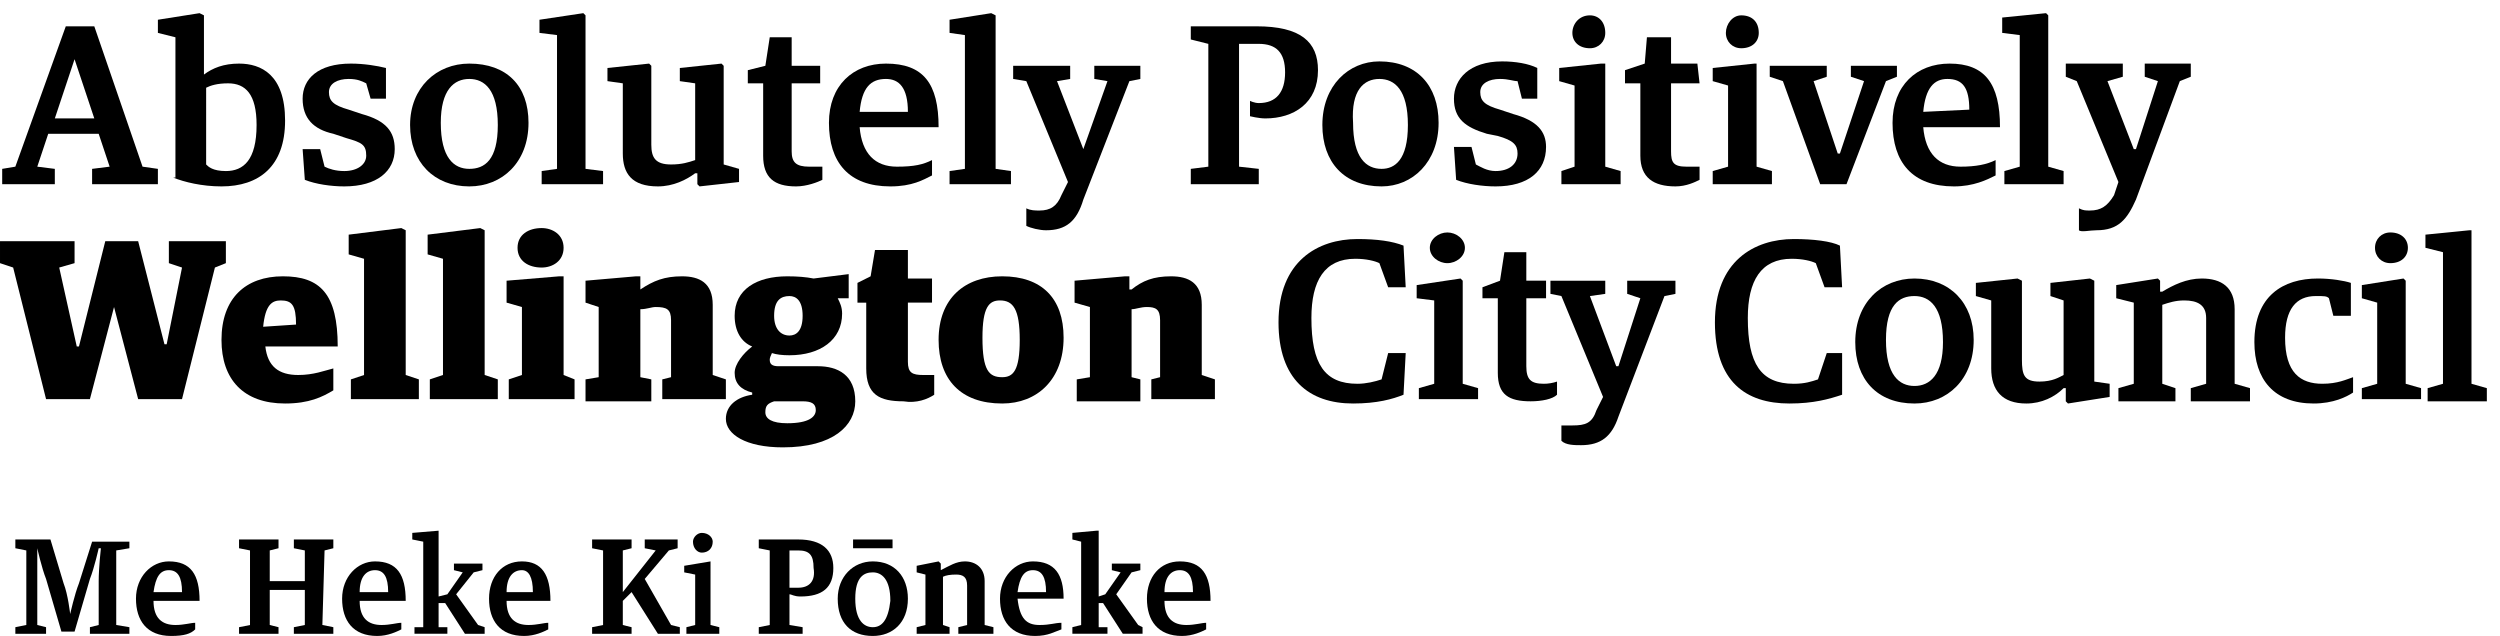 <svg version="1.2" xmlns="http://www.w3.org/2000/svg" viewBox="0 0 114 29">
	<title>WellingtonCityCouncil-svg</title>
	<style>
		.s0 { fill: #000000 } 
	</style>
	<g id="Layer">
		<path id="Layer" class="s0" d="m3.6 26.6c-0.2 0.5-0.4 1.4-0.4 1.4 0 0-0.1-0.9-0.3-1.4l-0.6-2h-1.6v0.4l0.5 0.1v3.4l-0.5 0.1v0.3h1.4v-0.3l-0.4-0.1v-2c0-0.6 0-1.5 0-1.5 0 0 0.2 0.9 0.4 1.4l0.7 2.4h0.6l0.7-2.4c0.2-0.5 0.4-1.4 0.4-1.4h0.1c0 0-0.1 0.9-0.1 1.5v2l-0.4 0.1v0.3h1.8v-0.3l-0.6-0.1v-3.4l0.6-0.1v-0.3h-1.7z"/>
		<path id="Layer" fill-rule="evenodd" class="s0" d="m9.1 27.4h-2.1c0 0.8 0.4 1.1 1 1.1 0.4 0 0.7-0.1 0.9-0.1v0.3c-0.2 0.2-0.5 0.3-1.1 0.3-1.1 0-1.6-0.7-1.6-1.7 0-1 0.7-1.7 1.5-1.7 1 0 1.4 0.6 1.4 1.8zm-0.8-0.4c0-0.7-0.2-1-0.6-1-0.4 0-0.6 0.3-0.7 1z"/>
		<path id="Layer" class="s0" d="m14.8 25.1l0.4-0.1v-0.4h-1.8v0.4l0.5 0.1v1.4h-1.6v-1.4l0.4-0.1v-0.4h-1.8v0.4l0.5 0.1v3.4l-0.5 0.1v0.3h1.8v-0.3l-0.4-0.1v-1.6h1.6v1.6l-0.5 0.1v0.3h1.8v-0.3l-0.5-0.1z"/>
		<path id="Layer" fill-rule="evenodd" class="s0" d="m18.5 27.4h-2.1c0 0.8 0.4 1.1 1 1.1 0.4 0 0.7-0.1 0.9-0.1v0.3c-0.2 0.1-0.6 0.3-1.1 0.3-1.1 0-1.6-0.7-1.6-1.7 0-1 0.7-1.7 1.5-1.7 1 0 1.4 0.6 1.4 1.8zm-0.8-0.4c0-0.7-0.2-1-0.6-1-0.4 0-0.7 0.3-0.7 1z"/>
		<path id="Layer" class="s0" d="m20.8 27.1l0.8-1 0.4-0.1v-0.3h-1.3v0.3l0.4 0.1-0.7 1-0.4 0.1v-3l-1.2 0.1v0.3l0.5 0.1v3.9h-0.4v0.3h1.5v-0.3h-0.4v-1.1h0.3l0.9 1.4h0.9v-0.3l-0.3-0.1z"/>
		<path id="Layer" fill-rule="evenodd" class="s0" d="m25.1 27.4h-2c0 0.8 0.4 1.1 1 1.1 0.4 0 0.7-0.1 0.9-0.1v0.3c-0.2 0.1-0.6 0.3-1.1 0.3-1.1 0-1.6-0.7-1.6-1.7 0-1 0.6-1.7 1.5-1.7 0.9 0 1.3 0.6 1.3 1.8zm-0.8-0.4c0-0.7-0.2-1-0.5-1-0.4 0-0.7 0.3-0.7 1z"/>
		<path id="Layer" class="s0" d="m29.4 26.4l1.1-1.3 0.4-0.1v-0.4h-1.5v0.4l0.5 0.1-1.5 1.9v-1.9l0.4-0.1v-0.4h-1.8v0.4l0.5 0.1v3.4l-0.5 0.1v0.3h1.8v-0.3l-0.4-0.1v-1.1l0.4-0.4 1.2 1.9h1v-0.3l-0.4-0.1z"/>
		<path id="Layer" class="s0" d="m32.5 24.7c0-0.2-0.2-0.4-0.5-0.4-0.2 0-0.4 0.2-0.4 0.4 0 0.3 0.2 0.5 0.4 0.5 0.3 0 0.5-0.2 0.5-0.5z"/>
		<path id="Layer" class="s0" d="m32.4 25.7v-0.1l-1.2 0.2v0.3l0.5 0.1v2.3l-0.4 0.1v0.3h1.5v-0.3l-0.4-0.1z"/>
		<path id="Layer" fill-rule="evenodd" class="s0" d="m38 25.9c0 0.9-0.5 1.3-1.5 1.3-0.3 0-0.4-0.1-0.5-0.1v1.4l0.6 0.1v0.3h-2v-0.3l0.5-0.1v-3.4l-0.5-0.1v-0.4h1.8c1.1 0 1.6 0.5 1.6 1.3zm-0.9 0c0-0.6-0.2-0.8-0.7-0.8h-0.4v1.7c0.1 0 0.2 0 0.4 0 0.5 0 0.8-0.3 0.7-0.9z"/>
		<path id="Layer" class="s0" d="m38.9 24.6h1.8v0.4h-1.8z"/>
		<path id="Layer" fill-rule="evenodd" class="s0" d="m41.4 27.3c0 1.1-0.7 1.7-1.6 1.7-1 0-1.6-0.6-1.6-1.7 0-1 0.7-1.7 1.6-1.7 1 0 1.6 0.7 1.6 1.7zm-0.8 0.1c0-1-0.4-1.3-0.8-1.3-0.4 0-0.8 0.2-0.8 1.2 0 1 0.4 1.3 0.8 1.3 0.4 0 0.7-0.3 0.8-1.2z"/>
		<path id="Layer" class="s0" d="m44.9 26.5c0-0.6-0.4-0.9-0.9-0.9-0.4 0-0.7 0.2-1.1 0.4v-0.3l-0.1-0.1-1 0.2v0.3l0.4 0.1v2.3l-0.4 0.1v0.3h1.5v-0.3l-0.3-0.1v-2.2q0.2-0.1 0.6-0.1c0.3 0 0.5 0.1 0.5 0.5v1.8l-0.4 0.1v0.3h1.6v-0.3l-0.4-0.1v-2z"/>
		<path id="Layer" fill-rule="evenodd" class="s0" d="m48.5 27.3h-2.1c0.1 0.9 0.4 1.2 1 1.2 0.5 0 0.7-0.1 1-0.1v0.3c-0.3 0.1-0.6 0.3-1.2 0.3-1.1 0-1.6-0.7-1.6-1.7 0-1 0.7-1.7 1.5-1.7 1 0 1.4 0.6 1.4 1.7zm-0.8-0.3c0-0.7-0.2-1-0.6-1-0.4 0-0.6 0.3-0.7 1z"/>
		<path id="Layer" class="s0" d="m50.9 27.1l0.7-1 0.4-0.1v-0.3h-1.3v0.3l0.4 0.1-0.7 1-0.3 0.1v-3h-0.1l-1.1 0.1v0.3l0.4 0.1v3.8l-0.4 0.1v0.3h1.6v-0.3h-0.4v-1.1h0.2l0.9 1.4h0.9v-0.3l-0.2-0.1z"/>
		<path id="Layer" fill-rule="evenodd" class="s0" d="m55.2 27.4h-2.1c0 0.8 0.4 1.1 1 1.1 0.4 0 0.7-0.1 0.9-0.1v0.3c-0.2 0.1-0.6 0.3-1.1 0.3-1.1 0-1.6-0.7-1.6-1.7 0-1 0.6-1.7 1.5-1.7 1 0 1.4 0.6 1.4 1.8zm-0.8-0.4c0-0.7-0.2-1-0.6-1-0.4 0-0.7 0.3-0.7 1z"/>
		<path id="Layer" class="s0" d="m10.3 11h-2.6v1l0.6 0.2-0.7 3.5h-0.1l-1.2-4.7h-1.5l-1.2 4.8h-0.1l-0.8-3.6 0.7-0.2v-1h-3.4v1l0.6 0.2 1.5 6h2l1.1-4.2 1.1 4.2h2l1.5-6 0.5-0.2z"/>
		<path id="Layer" fill-rule="evenodd" class="s0" d="m15.4 15.8h-3.3c0.1 0.9 0.6 1.3 1.5 1.3 0.7 0 1.2-0.2 1.6-0.3v1c-0.5 0.3-1.1 0.6-2.2 0.6-1.9 0-2.9-1.1-2.9-2.9 0-1.9 1.1-2.9 2.8-2.9 1.7 0 2.5 0.8 2.5 3.2zm-1.9-1c0-0.9-0.2-1.1-0.7-1.1-0.4 0-0.7 0.2-0.8 1.2z"/>
		<path id="Layer" class="s0" d="m15.9 11.6l0.7 0.2v5.3l-0.6 0.2v0.9h3.1v-0.9l-0.6-0.2v-6.6l-0.2-0.1-2.4 0.3z"/>
		<path id="Layer" class="s0" d="m19.6 17.3v0.9h3.1v-0.9l-0.6-0.2v-6.6l-0.2-0.1-2.4 0.3v0.9l0.7 0.2v5.3z"/>
		<path id="Layer" class="s0" d="m25.7 12.6h-0.2l-2.4 0.2v1l0.7 0.2v3.1l-0.6 0.2v0.9h3v-0.9l-0.5-0.2z"/>
		<path id="Layer" class="s0" d="m23.6 11.3c0 0.6 0.5 0.9 1.1 0.9 0.5 0 1-0.3 1-0.9 0-0.6-0.5-0.9-1-0.9-0.6 0-1.1 0.3-1.1 0.9z"/>
		<path id="Layer" class="s0" d="m32.5 13.9c0-1-0.6-1.3-1.4-1.3-0.8 0-1.3 0.2-1.9 0.6v-0.6h-0.2l-2.3 0.2v1l0.6 0.2v3.2l-0.6 0.1v1h3v-1l-0.5-0.1v-3.1c0.3 0 0.5-0.1 0.7-0.1 0.5 0 0.7 0.1 0.7 0.6v2.6l-0.4 0.1v0.9h2.9v-0.9l-0.6-0.2z"/>
		<path id="Layer" fill-rule="evenodd" class="s0" d="m48.5 15.4c0 1.9-1.2 3-2.8 3-1.9 0-2.9-1.1-2.9-2.9 0-1.9 1.2-2.9 2.9-2.9 1.8 0 2.8 1 2.8 2.8zm-2 0.1c0-1.4-0.3-1.8-0.9-1.8-0.5 0-0.8 0.3-0.8 1.7 0 1.5 0.3 1.8 0.9 1.8 0.5 0 0.8-0.3 0.8-1.7z"/>
		<path id="Layer" class="s0" d="m42.6 18v-0.9q-0.2 0-0.5 0c-0.5 0-0.7-0.1-0.7-0.6v-2.7h1.1v-1.1h-1.1v-1.3h-1.5l-0.2 1.2-0.6 0.3v0.9h0.4v3c0 1.2 0.6 1.5 1.7 1.5 0.6 0.1 1.1-0.1 1.4-0.3z"/>
		<path id="Layer" fill-rule="evenodd" class="s0" d="m35.7 20.4c-1.7 0-2.6-0.6-2.6-1.3 0-0.6 0.5-1 1.2-1.1v-0.1q-0.8-0.2-0.8-0.9c0-0.4 0.4-0.9 0.8-1.2-0.5-0.2-0.8-0.7-0.8-1.4 0-1.2 1-1.8 2.4-1.8q0.7 0 1.2 0.1l1.6-0.2v1.1h-0.5c0.1 0.2 0.2 0.4 0.2 0.7 0 1.2-1 1.9-2.4 1.9q-0.5 0-0.8-0.1-0.1 0.2-0.1 0.3c0 0.2 0.1 0.3 0.4 0.3h1.8c0.9 0 1.7 0.4 1.7 1.6 0 1.1-1 2.1-3.3 2.1zm-0.4-6c0 0.6 0.3 0.9 0.7 0.9 0.3 0 0.6-0.2 0.6-0.9 0-0.7-0.3-0.9-0.6-0.9-0.4 0-0.7 0.2-0.7 0.9zm0.6 4.9c1 0 1.3-0.3 1.3-0.6 0-0.3-0.2-0.4-0.6-0.4h-1.3c-0.3 0.1-0.4 0.2-0.4 0.5 0 0.3 0.3 0.5 1 0.5z"/>
		<path id="Layer" class="s0" d="m54.8 13.9c0-1-0.6-1.3-1.4-1.3-0.8 0-1.3 0.2-1.8 0.6h-0.1v-0.6h-0.2l-2.3 0.2v1l0.7 0.2v3.2l-0.6 0.1v1h2.9v-1l-0.4-0.1v-3.1c0.2 0 0.4-0.1 0.7-0.1 0.4 0 0.6 0.1 0.6 0.6v2.6l-0.4 0.1v0.9h2.9v-0.9l-0.6-0.2z"/>
		<path id="Layer" class="s0" d="m63 17.3c-0.3 0.1-0.7 0.2-1.1 0.2-1.5 0-2.1-0.9-2.1-3 0-1.7 0.6-2.7 2-2.7 0.5 0 0.9 0.1 1.1 0.2l0.4 1.1h0.8l-0.1-1.9c-0.5-0.2-1.2-0.3-2.1-0.3-1.8 0-3.6 1-3.6 3.8 0 2.6 1.4 3.7 3.4 3.7 1.1 0 1.8-0.2 2.3-0.4l0.1-1.9h-0.8z"/>
		<path id="Layer" class="s0" d="m65.2 11.3c0 0.4 0.4 0.7 0.8 0.7 0.4 0 0.8-0.3 0.8-0.7 0-0.4-0.4-0.7-0.8-0.7-0.4 0-0.8 0.3-0.8 0.7z"/>
		<path id="Layer" class="s0" d="m66.7 12.8l-0.1-0.1-2 0.3v0.6l0.8 0.1v3.8l-0.7 0.2v0.5h2.7v-0.5l-0.7-0.2z"/>
		<path id="Layer" class="s0" d="m69.6 16.7v-3.1h0.9v-0.8h-0.9v-1.3h-1l-0.2 1.3-0.8 0.3v0.5h0.7v3.4c0 1 0.5 1.3 1.5 1.3 0.5 0 1-0.1 1.2-0.3v-0.6q-0.3 0.1-0.6 0.1c-0.6 0-0.8-0.2-0.8-0.8z"/>
		<path id="Layer" class="s0" d="m82.9 17.3c-0.3 0.1-0.6 0.2-1.1 0.2-1.5 0-2.1-0.9-2.1-3 0-1.7 0.6-2.7 2-2.7 0.5 0 0.9 0.1 1.1 0.2l0.4 1.1h0.8l-0.1-1.9c-0.4-0.2-1.2-0.3-2.1-0.3-1.8 0-3.6 1-3.6 3.8 0 2.7 1.4 3.7 3.4 3.7 1.1 0 1.8-0.2 2.4-0.4v-1.9h-0.7z"/>
		<path id="Layer" fill-rule="evenodd" class="s0" d="m90 15.5c0 1.8-1.2 2.9-2.7 2.9-1.7 0-2.7-1.1-2.7-2.8 0-1.8 1.2-2.9 2.7-2.9 1.6 0 2.7 1.1 2.7 2.8zm-1.4 0.1c0-1.6-0.6-2.1-1.3-2.1-0.7 0-1.3 0.4-1.3 2 0 1.6 0.6 2.1 1.3 2.1 0.7 0 1.3-0.5 1.3-2z"/>
		<path id="Layer" class="s0" d="m95.5 12.8l-0.2-0.1-1.8 0.2v0.6l0.6 0.2v3.4c-0.2 0.1-0.5 0.3-1.1 0.3-0.7 0-0.8-0.3-0.8-1v-3.6l-0.2-0.1-1.9 0.2v0.6l0.7 0.2v3.1c0 1 0.5 1.6 1.6 1.6 0.7 0 1.3-0.3 1.7-0.7h0.1v0.6l0.1 0.1 1.9-0.3v-0.6l-0.7-0.1v-4.6z"/>
		<path id="Layer" class="s0" d="m101.9 14.1c0-1-0.6-1.4-1.5-1.4-0.7 0-1.3 0.3-1.8 0.6h-0.1v-0.5l-0.1-0.1-1.9 0.3v0.6l0.8 0.2v3.7l-0.7 0.2v0.6h2.6v-0.6l-0.6-0.2v-3.6c0.3-0.1 0.6-0.2 1-0.2 0.6 0 1 0.2 1 0.8v3l-0.7 0.2v0.6h2.7v-0.6l-0.7-0.2v-3.4z"/>
		<path id="Layer" class="s0" d="m104.2 15.4c0-1.3 0.5-1.9 1.4-1.9 0.4 0 0.5 0 0.6 0.1l0.2 0.8h0.8v-1.5c-0.3-0.1-0.9-0.2-1.5-0.2-1.6 0-2.9 0.8-2.9 2.9 0 1.7 0.9 2.8 2.7 2.8 0.9 0 1.5-0.3 1.8-0.5v-0.7c-0.3 0.1-0.7 0.3-1.4 0.3-1 0-1.7-0.5-1.7-2.1z"/>
		<path id="Layer" class="s0" d="m109 12c0.5 0 0.8-0.3 0.8-0.7 0-0.4-0.3-0.7-0.8-0.7-0.4 0-0.7 0.3-0.7 0.7 0 0.4 0.3 0.7 0.7 0.7z"/>
		<path id="Layer" class="s0" d="m109.7 12.8l-0.1-0.1-1.9 0.3v0.6l0.7 0.2v3.7l-0.7 0.2v0.5h2.7v-0.5l-0.7-0.2z"/>
		<path id="Layer" class="s0" d="m74.2 13.4l0.6 0.2-1 3.1h-0.1l-1.2-3.2 0.7-0.1v-0.6h-2.5v0.6l0.5 0.1 1.9 4.6-0.3 0.6c-0.2 0.6-0.5 0.7-1.1 0.7-0.1 0-0.3 0-0.5 0v0.7c0.2 0.2 0.6 0.2 0.9 0.2 0.9 0 1.4-0.4 1.7-1.3l2.1-5.5 0.5-0.1v-0.6h-2.2v0.6z"/>
		<path id="Layer" class="s0" d="m112.7 17.5v-7h-0.1l-2 0.2v0.6l0.8 0.2v6l-0.7 0.2v0.6h2.7v-0.6z"/>
		<path id="Layer" class="s0" d="m51.5 3.7l0.5-0.1v-0.6h-2.1v0.6l0.6 0.1-1.1 3.1-1.2-3.1 0.6-0.1v-0.6h-2.6v0.6l0.6 0.1 1.9 4.6-0.3 0.6c-0.2 0.5-0.5 0.7-1 0.7-0.2 0-0.4 0-0.6-0.1v0.8c0.2 0.1 0.6 0.2 0.9 0.2 0.9 0 1.4-0.4 1.7-1.4z"/>
		<path id="Layer" fill-rule="evenodd" class="s0" d="m2.5 8.4h-2.4v-0.7l0.6-0.1 2.3-6.4h1.3l2.2 6.4 0.7 0.1v0.7h-3v-0.7l0.8-0.1-0.5-1.5h-2.3l-0.5 1.5 0.8 0.1c0 0 0 0.7 0 0.7zm0-3h1.8l-0.9-2.7z"/>
		<path id="Layer" fill-rule="evenodd" class="s0" d="m8 8.1v-6.4l-0.8-0.2v-0.6l1.9-0.3 0.2 0.1v2.7c0.4-0.3 0.9-0.5 1.6-0.5 1 0 2.1 0.5 2.1 2.6 0 2.1-1.2 3-2.9 3-0.9 0-1.7-0.2-2.2-0.4zm1.4-0.6c0.1 0.1 0.3 0.3 0.9 0.3 0.8 0 1.4-0.5 1.4-2.1 0-1.4-0.5-1.9-1.3-1.9-0.5 0-0.8 0.1-1 0.2z"/>
		<path id="Layer" class="s0" d="m15.7 7.8c-0.4 0-0.7-0.1-0.9-0.2l-0.2-0.8h-0.8l0.1 1.4c0.5 0.2 1.2 0.3 1.8 0.3 1.5 0 2.3-0.7 2.3-1.7 0-0.8-0.4-1.3-1.5-1.6l-0.6-0.2c-0.7-0.2-0.9-0.4-0.9-0.8 0-0.4 0.4-0.6 0.9-0.6 0.4 0 0.6 0.1 0.8 0.2l0.2 0.7h0.7v-1.4c-0.4-0.1-1-0.2-1.6-0.2-1.5 0-2.2 0.7-2.2 1.6 0 0.9 0.5 1.4 1.4 1.6l0.6 0.2c0.7 0.2 0.9 0.3 0.9 0.8 0 0.4-0.4 0.7-1 0.7z"/>
		<path id="Layer" fill-rule="evenodd" class="s0" d="m18.7 5.7c0-1.7 1.2-2.8 2.7-2.8 1.7 0 2.7 1 2.7 2.7 0 1.8-1.2 2.9-2.7 2.9-1.6 0-2.7-1.1-2.7-2.8zm1.4-0.1c0 1.6 0.6 2.1 1.3 2.1 0.7 0 1.3-0.4 1.3-2 0-1.6-0.6-2.1-1.3-2.1-0.7 0-1.3 0.5-1.3 2z"/>
		<path id="Layer" class="s0" d="m25.4 7.7l-0.7 0.1v0.6h2.8v-0.6l-0.8-0.1v-7l-0.1-0.1-2 0.3v0.6l0.8 0.1z"/>
		<path id="Layer" class="s0" d="m28.4 7c0 0.9 0.4 1.5 1.6 1.5 0.7 0 1.3-0.3 1.7-0.6h0.1v0.5l0.1 0.1 1.8-0.2v-0.6l-0.7-0.2v-4.5l-0.1-0.1-1.9 0.2v0.6l0.7 0.1v3.5c-0.3 0.1-0.6 0.2-1.1 0.2-0.7 0-0.9-0.3-0.9-0.9v-3.6l-0.1-0.1-1.9 0.2v0.6l0.7 0.1z"/>
		<path id="Layer" class="s0" d="m34.8 7.1c0 1 0.5 1.4 1.5 1.4 0.5 0 1-0.2 1.2-0.3v-0.6q-0.3 0-0.6 0c-0.6 0-0.8-0.2-0.8-0.7v-3.1h1.3v-0.8h-1.3v-1.3h-1l-0.2 1.3-0.8 0.2v0.6h0.7c0 0 0 3.3 0 3.3z"/>
		<path id="Layer" fill-rule="evenodd" class="s0" d="m37.8 5.6c0-1.7 1.1-2.7 2.6-2.7 1.7 0 2.4 0.9 2.4 2.9h-3.6c0.1 1.2 0.7 1.8 1.7 1.8 0.8 0 1.2-0.1 1.6-0.3v0.7c-0.4 0.2-0.9 0.5-1.9 0.5-1.9 0-2.8-1.1-2.8-2.9zm1.4-0.5h2.2c0-1.1-0.4-1.5-1-1.5-0.7 0-1.1 0.4-1.2 1.5z"/>
		<path id="Layer" class="s0" d="m44 7.7l-0.7 0.1v0.6h2.8v-0.6l-0.7-0.1v-7l-0.2-0.1-1.9 0.3v0.6l0.7 0.1z"/>
		<path id="Layer" class="s0" d="m57.4 4.7c-0.2 0-0.4-0.1-0.4-0.1v0.7c0 0 0.4 0.1 0.7 0.1 1.3 0 2.4-0.7 2.4-2.2 0-1.3-0.8-2-2.8-2h-3v0.6l0.8 0.2v5.6l-0.8 0.1v0.7h3.1v-0.7l-0.9-0.1v-5.6h0.9c0.8 0 1.2 0.4 1.2 1.3 0 0.9-0.4 1.4-1.2 1.4z"/>
		<path id="Layer" fill-rule="evenodd" class="s0" d="m60.3 5.7c0-1.8 1.2-2.9 2.6-2.9 1.7 0 2.7 1.1 2.7 2.8 0 1.8-1.2 2.9-2.6 2.9-1.7 0-2.7-1.1-2.7-2.8zm1.4-0.1c0 1.6 0.6 2.1 1.3 2.1 0.6 0 1.2-0.4 1.2-2 0-1.6-0.6-2.1-1.3-2.1-0.7 0-1.3 0.5-1.2 2z"/>
		<path id="Layer" class="s0" d="m68.2 7.8c-0.4 0-0.7-0.2-0.9-0.3l-0.2-0.8h-0.8l0.1 1.5c0.5 0.2 1.2 0.3 1.8 0.3 1.5 0 2.3-0.7 2.3-1.8 0-0.7-0.4-1.2-1.5-1.5l-0.6-0.2c-0.7-0.2-0.9-0.4-0.9-0.8 0-0.4 0.4-0.6 0.9-0.6 0.4 0 0.6 0.1 0.8 0.1l0.2 0.8h0.7v-1.4c-0.4-0.2-1-0.3-1.6-0.3-1.5 0-2.2 0.8-2.2 1.7 0 0.9 0.5 1.3 1.5 1.6l0.5 0.1c0.7 0.2 0.9 0.4 0.9 0.8 0 0.5-0.4 0.8-1 0.8z"/>
		<path id="Layer" class="s0" d="m71.8 7.6l-0.6 0.2v0.6h2.7v-0.6l-0.7-0.2v-4.7h-0.2l-1.9 0.2v0.6l0.7 0.2z"/>
		<path id="Layer" class="s0" d="m72.5 2.2c0.4 0 0.7-0.3 0.7-0.7 0-0.5-0.3-0.8-0.7-0.8-0.5 0-0.8 0.4-0.8 0.8 0 0.4 0.3 0.7 0.8 0.7z"/>
		<path id="Layer" class="s0" d="m76.2 6.9v-3.1h1.3l-0.1-0.9h-1.2v-1.2h-1.1l-0.1 1.2-0.9 0.3v0.6h0.7v3.3c0 1 0.6 1.4 1.6 1.4 0.5 0 0.9-0.2 1.1-0.3v-0.6q-0.2 0-0.6 0c-0.6 0-0.7-0.2-0.7-0.7z"/>
		<path id="Layer" class="s0" d="m78.1 7.8v0.6h2.7v-0.6l-0.7-0.2v-4.7h-0.1l-1.9 0.2v0.6l0.7 0.2v3.7z"/>
		<path id="Layer" class="s0" d="m79.4 2.2c0.5 0 0.8-0.3 0.8-0.7 0-0.5-0.3-0.8-0.8-0.8-0.4 0-0.7 0.4-0.7 0.8 0 0.4 0.3 0.7 0.7 0.7z"/>
		<path id="Layer" class="s0" d="m86.5 3.5v-0.5h-2.1v0.5l0.6 0.2-1.1 3.3h-0.1l-1.1-3.3 0.6-0.2v-0.5h-2.6v0.5l0.6 0.2 1.7 4.7h1.2l1.8-4.7z"/>
		<path id="Layer" fill-rule="evenodd" class="s0" d="m86.3 5.6c0-1.7 1.1-2.7 2.6-2.7 1.6 0 2.3 0.9 2.3 2.9h-3.5c0.1 1.2 0.7 1.8 1.7 1.8 0.7 0 1.2-0.1 1.6-0.3v0.7c-0.4 0.2-1 0.5-1.9 0.5-1.9 0-2.8-1.1-2.8-2.9zm1.4-0.5l2.1-0.1c0-1-0.3-1.4-1-1.4-0.6 0-1 0.4-1.1 1.5z"/>
		<path id="Layer" class="s0" d="m92.1 7.6l-0.7 0.2v0.6h2.7v-0.6l-0.7-0.2v-6.9l-0.1-0.1-2 0.2v0.7l0.8 0.1z"/>
		<path id="Layer" class="s0" d="m96.6 8.3l-0.2 0.6c-0.3 0.5-0.6 0.7-1.1 0.7-0.2 0-0.3 0-0.5-0.1v1c0.1 0.1 0.5 0 0.8 0 1 0 1.4-0.5 1.8-1.4l2-5.4 0.5-0.2v-0.6h-2.1v0.6l0.6 0.2-1 3.1h-0.1l-1.2-3.1 0.7-0.2v-0.6h-2.6v0.6l0.5 0.2z"/>
	</g>
</svg>
